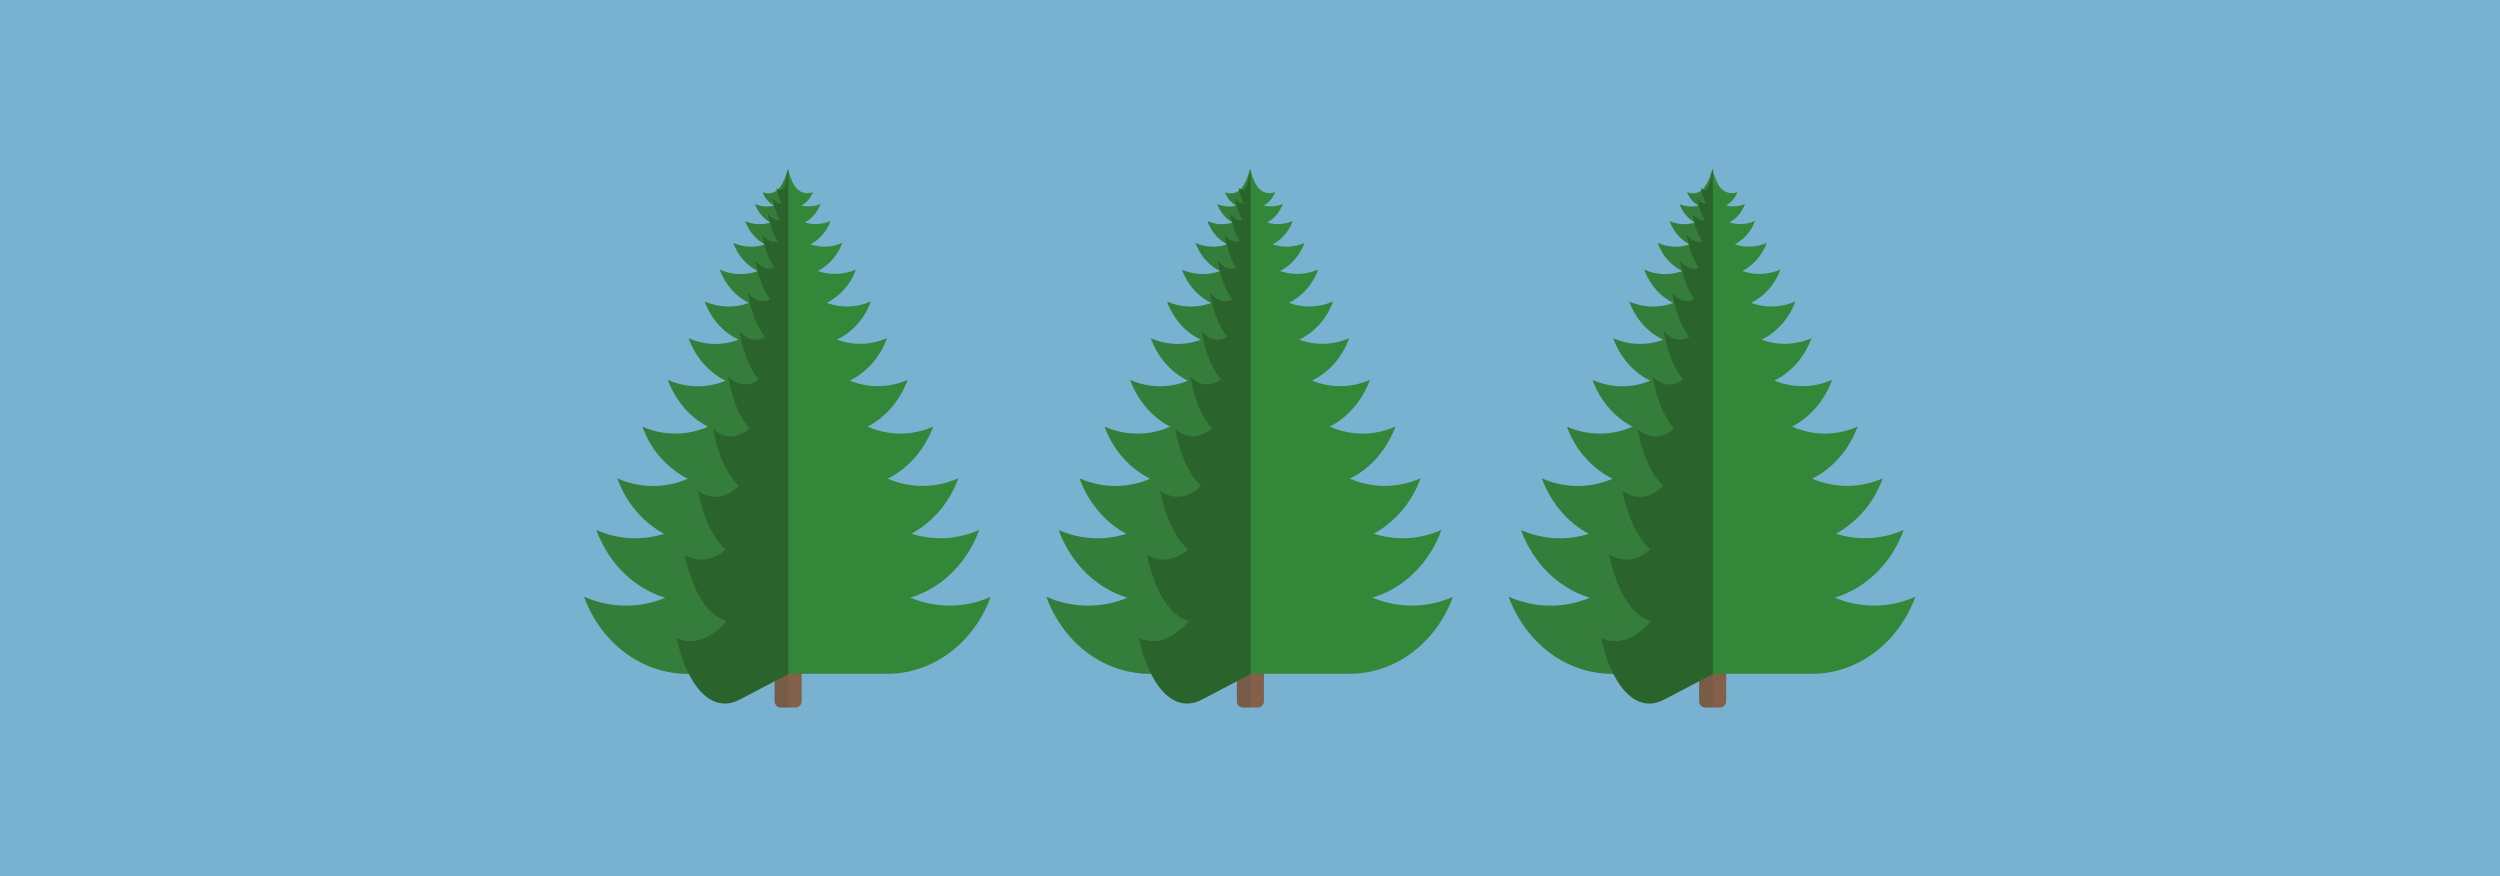 <svg xmlns="http://www.w3.org/2000/svg" viewBox="0 0 1920 673" xml:space="preserve"><style>.st1{fill:#826049}.st2{fill:#338738}.st3{fill:#266827}.st4{opacity:.15;fill:#444;enable-background:new}</style><path fill="#79b1d1" d="M0 0h1920v673H0z"/><path class="st1" d="M965.8 543.4h-11.1c-2.7 0-4.8-2.2-4.8-4.8v-29.2h20.8v29.2c0 2.6-2.2 4.8-4.9 4.8z"/><path class="st2" d="M1054.1 459c13-3.9 25.2-11.4 35.4-22.7 7.8-8.6 13.7-18.6 17.5-29.3-16.6 7.4-34.9 8.3-52 2.9 7.1-3.9 13.8-9.1 19.8-15.6 7.2-7.9 12.6-17.1 16.2-27-17.4 7.8-36.9 7.8-54.3.3 7.3-3.6 14.1-8.6 20.1-15.3 6.6-7.3 11.6-15.8 14.9-24.7-16.1 7.2-34.3 7.2-50.4 0 6.3-3.2 12.1-7.7 17.3-13.4 6-6.6 10.5-14.3 13.5-22.5-14.1 6.3-30.1 6.5-44.4.6 5.9-2.9 11.5-7.1 16.4-12.4 5.4-6 9.5-12.9 12.1-20.2-12.3 5.4-25.9 5.8-38.4 1.1 5.6-2.6 10.7-6.4 15.3-11.4 4.8-5.3 8.4-11.4 10.7-17.9-10.8 4.8-22.9 5.2-33.9 1.1 4.7-2.3 9.1-5.6 13-9.9 4.2-4.6 7.4-9.9 9.4-15.7-9.3 4.1-19.7 4.5-29.3 1.1 4-1.9 7.6-4.7 10.8-8.2 3.6-4 6.3-8.6 8.1-13.4-7.8 3.5-16.5 3.9-24.5 1.1 3.2-1.6 6.1-3.9 8.7-6.7 3-3.3 5.3-7.1 6.7-11.2-6.2 2.7-13.2 3.2-19.6 1.1 2.4-1.3 4.7-3 6.7-5.3 2.3-2.6 4.1-5.7 5.3-8.9-4.7 2.1-9.8 2.4-14.6 1.2 1.7-1 3.3-2.2 4.7-3.7 1.8-1.9 3.1-4.2 4-6.6h-.1c-4.6 2-10.1.4-13.1-3.6-.4-.5-.7-1.1-1.1-1.6-3.3-5.3-4.9-12.9-4.9-12.9s-1.6 7.6-5.1 13c-.4.6-.7 1.1-1.1 1.6-3 4-8.4 5.7-13.1 3.6h-.1c.9 2.4 2.2 4.7 4 6.6 1.4 1.5 3 2.7 4.7 3.7-4.8 1.2-9.9.8-14.6-1.2 1.2 3.2 3 6.3 5.3 8.9 2 2.2 4.3 4 6.7 5.3-6.5 2-13.3 1.6-19.6-1.1 1.5 4 3.7 7.8 6.7 11.2 2.6 2.9 5.6 5.1 8.7 6.7-8 2.7-16.7 2.3-24.5-1.1 1.8 4.8 4.4 9.5 8.1 13.4 3.2 3.6 7 6.3 10.8 8.2-9.5 3.4-19.9 3.1-29.3-1.1 2.1 5.7 5.3 11.1 9.4 15.7 3.9 4.3 8.3 7.5 13 9.9-11 4-23 3.7-33.9-1.1 2.4 6.5 6 12.6 10.7 17.9 4.5 5 9.8 8.8 15.3 11.4-12.4 4.7-26.1 4.3-38.4-1.1 2.7 7.4 6.7 14.2 12.1 20.2 4.8 5.3 10.4 9.5 16.4 12.4-14.3 5.9-30.1 5.7-44.4-.6 3 8.2 7.5 15.8 13.5 22.5 5.2 5.7 11.1 10.2 17.3 13.4-16.1 7.1-34.3 7.1-50.4 0 3.3 9 8.2 17.5 14.9 24.7 6 6.6 12.8 11.6 20.1 15.3-17.5 7.5-36.9 7.4-54.3-.3 3.6 9.8 9 19 16.2 27 5.9 6.5 12.6 11.7 19.8 15.6-17.1 5.4-35.4 4.4-52-2.9 3.9 10.7 9.8 20.6 17.5 29.3 10.2 11.2 22.5 18.8 35.4 22.7-20.1 8.3-42.4 8.1-62.4-.8 4.2 11.5 10.5 22.2 18.9 31.5 16.9 18.7 39.1 27.9 61.3 27.7h152c22.1.2 44.4-9.1 61.3-27.7 8.4-9.3 14.7-20 18.9-31.5-19.4 8.8-41.7 9.1-61.8.7z"/><path class="st3" d="m957.9 141.5-.5 1.5c-1.4 3.6-3.9 4-6.1 1.1v-.1c.4 2.7 1.1 5.3 1.9 7.6.6 1.9 1.4 3.4 2.2 4.7-2.3.3-4.6-1-6.9-4 .6 3.6 1.4 7 2.5 10.1 1 2.6 2 4.8 3.2 6.5-3 .9-6.3-.6-9.3-4.7.7 4.4 1.8 8.8 3.2 12.7 1.2 3.4 2.7 6.1 4.1 8.3-3.8 1.5-8-.2-11.8-5.1.9 5.4 2.2 10.6 4 15.3 1.5 4.1 3.3 7.5 5.2 10-4.5 2.3-9.7.6-14.4-5.1 1.1 6.4 2.7 12.4 4.8 17.8 1.9 4.9 4.1 8.8 6.4 11.7-5.3 3.2-11.4 1.5-17.1-4.8 1.2 7.3 3.1 14.2 5.6 20.3 2.3 5.7 4.9 10.1 7.7 13.3-6.2 4.1-13.3 2.8-19.8-4 1.5 8.2 3.6 16 6.5 22.7 2.5 6 5.4 10.7 8.4 14-7.4 5.9-15.8 5.3-23.6-2.1 1.7 9.2 4.2 17.8 7.4 25.1 2.8 6.2 5.9 11.1 9.2 14.5-8.6 8.1-18.6 8.6-28 .9 1.9 10.3 4.8 19.6 8.6 27.6 3.4 7 7.2 12.3 11.2 15.7-9.6 9.7-20.9 11.4-31.5 3.9 2.3 11.2 5.6 21.4 9.9 29.8 3.6 6.8 7.4 11.8 11.6 15.2-9.9 8.6-21 10.4-31.6 4.2 2.5 12.1 6.3 23 11.2 31.8 6.2 11.1 13.5 17.2 21 18.9-11.6 13.9-25.4 19-38.4 13.3 2.7 12.9 7 24.2 12.4 32.9 10.5 17 23.6 20.9 35.9 14.3l37.4-19.6V129.6c-.2 0-.9 7.3-2.5 11.9z"/><path class="st4" d="M955.2 142.6c-.4.6-.7 1.1-1.1 1.6-.3.5-.7.9-1.1 1.3-.5-.3-1.1-.8-1.5-1.5.2.8.3 1.7.5 2.5-3.1 2.3-7.2 3-10.8 1.4h-.1c.9 2.4 2.2 4.7 4 6.6 1.4 1.5 3 2.7 4.7 3.7-4.8 1.2-9.9.8-14.6-1.2 1.2 3.2 3 6.3 5.3 8.9 1.8 1.9 3.8 3.6 5.9 4.8.1.2.1.4.2.6-6.3 1.8-12.9 1.4-19-1.4 1.5 4 3.7 7.8 6.7 11.2 2.3 2.6 5 4.7 7.8 6.2.1.2.1.5.2.7-7.8 2.5-16.2 2-23.8-1.4 1.8 4.8 4.4 9.5 8.1 13.4 3.2 3.5 6.7 6.1 10.5 8.1 0 .1.1.2.1.2-9.5 3.3-19.7 2.9-28.9-1.2 2.1 5.7 5.3 11.1 9.4 15.7 3.9 4.3 8.3 7.5 13 9.9-11 4-23 3.7-33.9-1.1 2.4 6.5 6 12.6 10.7 17.9 4.5 5 9.8 8.8 15.3 11.4-12.4 4.7-26.1 4.3-38.4-1.1 2.7 7.4 6.7 14.2 12.1 20.2 4.8 5.3 10.4 9.5 16.4 12.4-14.3 5.9-30.1 5.7-44.4-.6 3 8.2 7.5 15.8 13.5 22.5 5.2 5.7 11.1 10.2 17.3 13.4-16.1 7.1-34.3 7.1-50.4 0 3.3 9 8.2 17.5 14.9 24.7 6 6.6 12.8 11.6 20.1 15.3-17.5 7.5-36.9 7.4-54.3-.3 3.6 9.8 9 19 16.2 27 5.9 6.5 12.6 11.7 19.8 15.6-17.1 5.4-35.4 4.4-52-2.9 3.9 10.7 9.8 20.6 17.5 29.3 10.2 11.2 22.5 18.8 35.4 22.7-20.1 8.3-42.4 8.1-62.4-.8 4.2 11.5 10.5 22.2 18.9 31.5 16.8 18.6 39 27.8 61 27.7 1 1.9 1.9 3.6 3 5.3 10.5 17 23.6 20.9 35.9 14.3L950 523v15.6c0 2.7 2.2 4.8 4.8 4.8h5.6V129.6c-.2 0-1.8 7.6-5.2 13z"/><path class="st1" d="M1320.8 543.4h-11.1c-2.7 0-4.8-2.2-4.8-4.8v-29.2h20.8v29.2c0 2.6-2.2 4.8-4.9 4.8z"/><path class="st2" d="M1409.1 459c13-3.9 25.2-11.4 35.4-22.7 7.8-8.6 13.7-18.6 17.5-29.3-16.6 7.4-34.9 8.3-52 2.9 7.1-3.9 13.8-9.1 19.8-15.6 7.2-7.9 12.6-17.1 16.2-27-17.4 7.8-36.9 7.8-54.3.3 7.3-3.6 14.1-8.6 20.1-15.3 6.6-7.3 11.6-15.8 14.9-24.7-16.1 7.2-34.3 7.2-50.4 0 6.3-3.2 12.1-7.7 17.3-13.4 6-6.6 10.5-14.3 13.5-22.5-14.1 6.3-30.1 6.5-44.4.6 5.9-2.9 11.5-7.1 16.4-12.4 5.4-6 9.5-12.9 12.1-20.2-12.3 5.4-25.9 5.8-38.4 1.1 5.6-2.6 10.7-6.4 15.3-11.4 4.8-5.3 8.4-11.4 10.7-17.9-10.8 4.8-22.9 5.2-33.9 1.1 4.7-2.3 9.1-5.6 13-9.9 4.2-4.6 7.4-9.9 9.4-15.7-9.3 4.1-19.7 4.5-29.3 1.1 4-1.9 7.6-4.7 10.8-8.2 3.6-4 6.3-8.6 8.1-13.4-7.8 3.5-16.5 3.9-24.5 1.1 3.2-1.6 6.1-3.9 8.7-6.7 3-3.3 5.3-7.1 6.7-11.2-6.2 2.7-13.2 3.2-19.6 1.1 2.4-1.3 4.7-3 6.7-5.3 2.3-2.6 4.1-5.7 5.3-8.9-4.7 2.1-9.8 2.4-14.6 1.2 1.7-1 3.3-2.2 4.7-3.7 1.8-1.9 3.1-4.2 4-6.6h-.1c-4.6 2-10.1.4-13.1-3.6-.4-.5-.7-1.1-1.1-1.6-3.3-5.3-4.9-12.9-4.9-12.9s-1.6 7.6-5.1 13c-.4.6-.7 1.1-1.1 1.6-3 4-8.4 5.7-13.1 3.6h-.1c.9 2.4 2.2 4.7 4 6.6 1.4 1.5 3 2.7 4.7 3.7-4.8 1.2-9.9.8-14.6-1.2 1.2 3.2 3 6.3 5.3 8.9 2 2.2 4.3 4 6.7 5.3-6.5 2-13.3 1.6-19.6-1.1 1.5 4 3.7 7.8 6.7 11.2 2.6 2.9 5.6 5.1 8.7 6.7-8 2.7-16.7 2.3-24.5-1.1 1.8 4.8 4.4 9.5 8.1 13.4 3.2 3.6 7 6.3 10.8 8.2-9.5 3.4-19.9 3.1-29.3-1.1 2.1 5.7 5.3 11.1 9.4 15.7 3.9 4.3 8.3 7.5 13 9.9-11 4-23 3.7-33.9-1.1 2.4 6.5 6 12.6 10.8 17.9 4.5 5 9.8 8.8 15.3 11.4-12.4 4.7-26.1 4.3-38.4-1.1 2.7 7.4 6.7 14.2 12.1 20.2 4.8 5.3 10.4 9.5 16.4 12.4-14.3 5.9-30.1 5.7-44.4-.6 3 8.2 7.5 15.8 13.5 22.5 5.2 5.7 11.1 10.2 17.3 13.4-16.1 7.1-34.3 7.1-50.4 0 3.3 9 8.2 17.5 14.9 24.7 6 6.6 12.8 11.6 20.1 15.3-17.5 7.5-36.9 7.4-54.3-.3 3.6 9.8 9 19 16.2 27 5.9 6.5 12.6 11.7 19.8 15.6-17.1 5.4-35.4 4.4-52-2.9 3.9 10.7 9.8 20.6 17.5 29.3 10.2 11.2 22.5 18.8 35.4 22.7-20.1 8.3-42.4 8.1-62.4-.8 4.2 11.5 10.5 22.2 18.9 31.5 16.9 18.7 39.1 27.9 61.3 27.7h152c22.1.2 44.4-9.1 61.3-27.7 8.4-9.3 14.7-20 18.9-31.5-19.5 8.8-41.8 9.1-61.9.7z"/><path class="st3" d="m1312.9 141.5-.5 1.5c-1.4 3.6-3.9 4-6.1 1.1v-.1c.4 2.7 1.1 5.3 1.9 7.6.6 1.9 1.4 3.4 2.2 4.7-2.3.3-4.6-1-6.9-4 .6 3.6 1.4 7 2.5 10.1 1 2.6 2 4.8 3.2 6.5-3 .9-6.3-.6-9.3-4.7.7 4.4 1.8 8.8 3.2 12.7 1.2 3.4 2.7 6.1 4.1 8.3-3.8 1.5-8-.2-11.8-5.1.9 5.4 2.2 10.6 4 15.3 1.5 4.1 3.3 7.5 5.2 10-4.5 2.3-9.7.6-14.4-5.1 1.1 6.4 2.7 12.4 4.8 17.8 1.9 4.9 4.1 8.8 6.4 11.7-5.3 3.2-11.4 1.5-17.1-4.8 1.2 7.3 3.1 14.2 5.6 20.3 2.3 5.7 4.9 10.1 7.7 13.3-6.2 4.1-13.3 2.8-19.8-4 1.5 8.2 3.6 16 6.5 22.7 2.5 6 5.4 10.7 8.4 14-7.4 5.9-15.8 5.3-23.6-2.1 1.7 9.2 4.2 17.8 7.4 25.1 2.8 6.2 5.9 11.1 9.2 14.5-8.6 8.1-18.6 8.6-28 .9 1.9 10.3 4.8 19.6 8.6 27.6 3.4 7 7.2 12.3 11.2 15.7-9.6 9.7-20.9 11.4-31.5 3.9 2.3 11.2 5.6 21.4 9.9 29.8 3.6 6.8 7.4 11.8 11.6 15.2-9.9 8.6-21 10.4-31.6 4.2 2.5 12.1 6.3 23 11.2 31.8 6.2 11.1 13.5 17.2 21 18.9-11.6 13.9-25.4 19-38.4 13.3 2.7 12.9 7 24.2 12.4 32.9 10.5 17 23.6 20.9 35.9 14.3l37.4-19.6V129.6c-.2 0-.9 7.3-2.5 11.9z"/><path class="st4" d="M1310.2 142.6c-.4.6-.7 1.1-1.1 1.6-.3.5-.7.9-1.1 1.3-.5-.3-1.1-.8-1.5-1.5.2.8.3 1.7.5 2.5-3.1 2.3-7.2 3-10.8 1.4h-.1c.9 2.4 2.2 4.7 4 6.6 1.4 1.5 3 2.7 4.7 3.7-4.8 1.2-9.9.8-14.6-1.2 1.2 3.2 3 6.3 5.3 8.9 1.8 1.9 3.8 3.6 5.9 4.8.1.2.1.4.2.6-6.3 1.8-12.9 1.4-19-1.4 1.5 4 3.7 7.8 6.7 11.2 2.3 2.6 5 4.7 7.8 6.2.1.2.1.5.2.7-7.8 2.5-16.2 2-23.8-1.4 1.8 4.8 4.4 9.5 8.1 13.4 3.2 3.5 6.7 6.1 10.5 8.1 0 .1.1.2.1.2-9.5 3.3-19.7 2.9-28.9-1.2 2.1 5.7 5.3 11.1 9.4 15.7 3.9 4.3 8.3 7.5 13 9.9-11 4-23 3.7-33.9-1.1 2.4 6.5 6 12.6 10.7 17.9 4.5 5 9.8 8.8 15.3 11.4-12.4 4.7-26.1 4.3-38.4-1.1 2.7 7.4 6.7 14.2 12.1 20.2 4.8 5.3 10.4 9.5 16.4 12.4-14.3 5.9-30.1 5.7-44.4-.6 3 8.2 7.5 15.8 13.5 22.5 5.2 5.7 11.1 10.2 17.3 13.4-16.1 7.1-34.3 7.1-50.4 0 3.3 9 8.2 17.5 14.9 24.7 6 6.6 12.8 11.6 20.1 15.3-17.5 7.5-36.9 7.4-54.3-.3 3.6 9.8 9 19 16.2 27 5.9 6.5 12.6 11.7 19.8 15.6-17.1 5.4-35.4 4.4-52-2.9 3.9 10.7 9.8 20.6 17.5 29.3 10.2 11.2 22.5 18.8 35.4 22.7-20.1 8.3-42.4 8.1-62.4-.8 4.2 11.5 10.5 22.2 18.9 31.5 16.8 18.6 39 27.8 61 27.7 1 1.9 1.9 3.6 3 5.3 10.5 17 23.6 20.9 35.9 14.3L1305 523v15.6c0 2.7 2.2 4.8 4.8 4.8h5.6V129.6c-.2 0-1.8 7.6-5.2 13z"/><path class="st1" d="M610.8 543.4h-11.1c-2.7 0-4.8-2.2-4.8-4.8v-29.2h20.8v29.2c0 2.6-2.2 4.8-4.9 4.8z"/><path class="st2" d="M699.1 459c13-3.9 25.2-11.4 35.4-22.7 7.8-8.6 13.7-18.6 17.5-29.3-16.6 7.4-34.9 8.3-52 2.9 7.1-3.9 13.8-9.1 19.8-15.6 7.2-7.9 12.6-17.1 16.2-27-17.4 7.8-36.9 7.8-54.3.3 7.3-3.6 14.1-8.6 20.1-15.3 6.6-7.3 11.6-15.8 14.9-24.7-16.1 7.2-34.3 7.2-50.4 0 6.3-3.2 12.1-7.7 17.3-13.4 6-6.6 10.5-14.3 13.5-22.5-14.1 6.3-30.1 6.5-44.4.6 5.9-2.9 11.5-7.1 16.4-12.4 5.4-6 9.5-12.9 12.1-20.2-12.3 5.4-25.9 5.8-38.4 1.1 5.6-2.6 10.7-6.4 15.3-11.4 4.8-5.3 8.4-11.4 10.7-17.9-10.8 4.8-22.9 5.2-33.9 1.1 4.7-2.3 9.1-5.6 13-9.9 4.2-4.6 7.4-9.9 9.4-15.7-9.3 4.1-19.7 4.5-29.3 1.1 4-1.9 7.6-4.7 10.8-8.2 3.6-4 6.3-8.6 8.1-13.4-7.8 3.5-16.5 3.9-24.5 1.1 3.2-1.6 6.1-3.9 8.7-6.7 3-3.3 5.3-7.1 6.7-11.2-6.2 2.7-13.2 3.2-19.6 1.1 2.4-1.3 4.7-3 6.7-5.3 2.3-2.6 4.1-5.7 5.3-8.9-4.7 2.1-9.8 2.4-14.6 1.2 1.7-1 3.3-2.2 4.7-3.7 1.8-1.9 3.1-4.2 4-6.6h-.1c-4.6 2-10.1.4-13.1-3.6-.4-.5-.7-1.1-1.1-1.6-3.3-5.3-4.9-12.9-4.9-12.9s-1.6 7.6-5.1 13c-.4.6-.7 1.1-1.1 1.6-3 4-8.4 5.7-13.1 3.6h-.1c.9 2.4 2.2 4.7 4 6.6 1.4 1.5 3 2.7 4.7 3.7-4.8 1.2-9.9.8-14.6-1.2 1.2 3.2 3 6.3 5.3 8.9 2 2.2 4.3 4 6.7 5.3-6.5 2-13.3 1.6-19.6-1.1 1.5 4 3.7 7.8 6.7 11.2 2.6 2.9 5.6 5.1 8.7 6.7-8 2.7-16.7 2.3-24.5-1.1 1.8 4.8 4.4 9.5 8.1 13.4 3.2 3.6 7 6.3 10.8 8.2-9.5 3.4-19.9 3.1-29.3-1.1 2.1 5.7 5.3 11.1 9.4 15.7 3.9 4.3 8.3 7.5 13 9.9-11 4-23 3.7-33.9-1.1 2.4 6.5 6 12.6 10.7 17.9 4.5 5 9.8 8.8 15.3 11.4-12.4 4.7-26.1 4.3-38.4-1.1 2.7 7.4 6.7 14.2 12.1 20.2 4.8 5.3 10.4 9.5 16.4 12.4-14.3 5.9-30.1 5.7-44.4-.6 3 8.2 7.5 15.8 13.5 22.5 5.2 5.7 11.1 10.2 17.3 13.4-16.1 7.1-34.3 7.1-50.4 0 3.3 9 8.2 17.5 14.9 24.7 6 6.6 12.8 11.6 20.1 15.3-17.5 7.5-36.9 7.4-54.3-.3 3.6 9.8 9 19 16.2 27 5.9 6.5 12.6 11.7 19.8 15.6-17.1 5.4-35.4 4.4-52-2.9 3.9 10.7 9.8 20.6 17.5 29.3 10.2 11.2 22.5 18.8 35.4 22.7-20.1 8.3-42.4 8.1-62.4-.8 4.2 11.5 10.5 22.2 18.9 31.5 16.9 18.7 39.1 27.9 61.3 27.7h152c22.1.2 44.4-9.1 61.3-27.7 8.4-9.3 14.7-20 18.9-31.5-19.4 8.8-41.7 9.1-61.8.7z"/><path class="st3" d="m602.9 141.5-.5 1.5c-1.4 3.6-3.9 4-6.1 1.1v-.1c.4 2.7 1.1 5.3 1.9 7.6.6 1.9 1.4 3.4 2.2 4.7-2.3.3-4.6-1-6.9-4 .6 3.6 1.4 7 2.5 10.1 1 2.6 2 4.8 3.2 6.5-3 .9-6.3-.6-9.3-4.7.7 4.4 1.8 8.8 3.2 12.7 1.2 3.4 2.7 6.1 4.1 8.3-3.8 1.5-8-.2-11.8-5.1.9 5.4 2.2 10.6 4 15.3 1.5 4.1 3.3 7.5 5.2 10-4.5 2.3-9.7.6-14.4-5.1 1.1 6.4 2.7 12.4 4.8 17.8 1.9 4.9 4.1 8.8 6.4 11.7-5.3 3.2-11.4 1.5-17.1-4.8 1.2 7.3 3.1 14.2 5.6 20.3 2.3 5.7 4.9 10.1 7.7 13.3-6.2 4.1-13.3 2.8-19.8-4 1.5 8.2 3.6 16 6.5 22.7 2.5 6 5.4 10.7 8.4 14-7.4 5.9-15.8 5.3-23.6-2.1 1.7 9.2 4.2 17.8 7.4 25.1 2.8 6.2 5.9 11.1 9.2 14.5-8.6 8.1-18.6 8.6-28 .9 1.9 10.3 4.8 19.6 8.6 27.6 3.4 7 7.2 12.3 11.2 15.7-9.6 9.7-20.9 11.4-31.5 3.9 2.3 11.2 5.6 21.4 9.9 29.8 3.6 6.8 7.4 11.8 11.6 15.2-9.9 8.6-21 10.4-31.6 4.2 2.5 12.1 6.3 23 11.2 31.8 6.2 11.1 13.5 17.2 21 18.9-11.6 13.9-25.4 19-38.4 13.3 2.7 12.9 7 24.2 12.4 32.9 10.5 17 23.6 20.9 35.9 14.3l37.4-19.6V129.6c-.2 0-.9 7.3-2.5 11.9z"/><path class="st4" d="M600.2 142.6c-.4.6-.7 1.1-1.1 1.6-.3.5-.7.9-1.1 1.3-.5-.3-1.1-.8-1.5-1.5.2.8.3 1.7.5 2.5-3.1 2.3-7.2 3-10.8 1.4h-.1c.9 2.4 2.2 4.7 4 6.6 1.4 1.5 3 2.7 4.7 3.7-4.8 1.2-9.9.8-14.6-1.2 1.2 3.2 3 6.3 5.3 8.9 1.8 1.9 3.8 3.6 5.9 4.8.1.2.1.4.2.6-6.3 1.8-12.9 1.4-19-1.4 1.5 4 3.7 7.8 6.7 11.2 2.3 2.6 5 4.7 7.8 6.2.1.2.1.5.2.7-7.8 2.5-16.2 2-23.8-1.4 1.8 4.8 4.4 9.5 8.1 13.4 3.2 3.5 6.7 6.1 10.5 8.1 0 .1.1.2.1.2-9.5 3.3-19.7 2.9-28.9-1.2 2.1 5.7 5.3 11.1 9.4 15.7 3.9 4.3 8.3 7.5 13 9.9-11 4-23 3.7-33.9-1.1 2.4 6.5 6 12.6 10.7 17.9 4.5 5 9.8 8.8 15.3 11.4-12.4 4.7-26.1 4.3-38.4-1.1 2.7 7.4 6.7 14.2 12.1 20.2 4.8 5.3 10.4 9.5 16.4 12.4-14.3 5.9-30.1 5.7-44.4-.6 3 8.2 7.5 15.8 13.5 22.5 5.2 5.7 11.1 10.2 17.3 13.4-16.1 7.1-34.3 7.1-50.4 0 3.3 9 8.2 17.5 14.9 24.7 6 6.6 12.8 11.6 20.1 15.3-17.5 7.5-36.9 7.4-54.3-.3 3.6 9.8 9 19 16.2 27 5.9 6.5 12.6 11.7 19.8 15.6-17.1 5.4-35.4 4.4-52-2.9 3.9 10.7 9.8 20.6 17.5 29.3 10.2 11.2 22.5 18.8 35.4 22.7-20.1 8.3-42.4 8.1-62.4-.8 4.2 11.5 10.5 22.2 18.9 31.5 16.8 18.6 39 27.8 61 27.7 1 1.9 1.9 3.6 3 5.3 10.5 17 23.6 20.9 35.9 14.3L595 523v15.6c0 2.7 2.2 4.8 4.8 4.8h5.6V129.6c-.2 0-1.8 7.6-5.2 13z"/></svg>